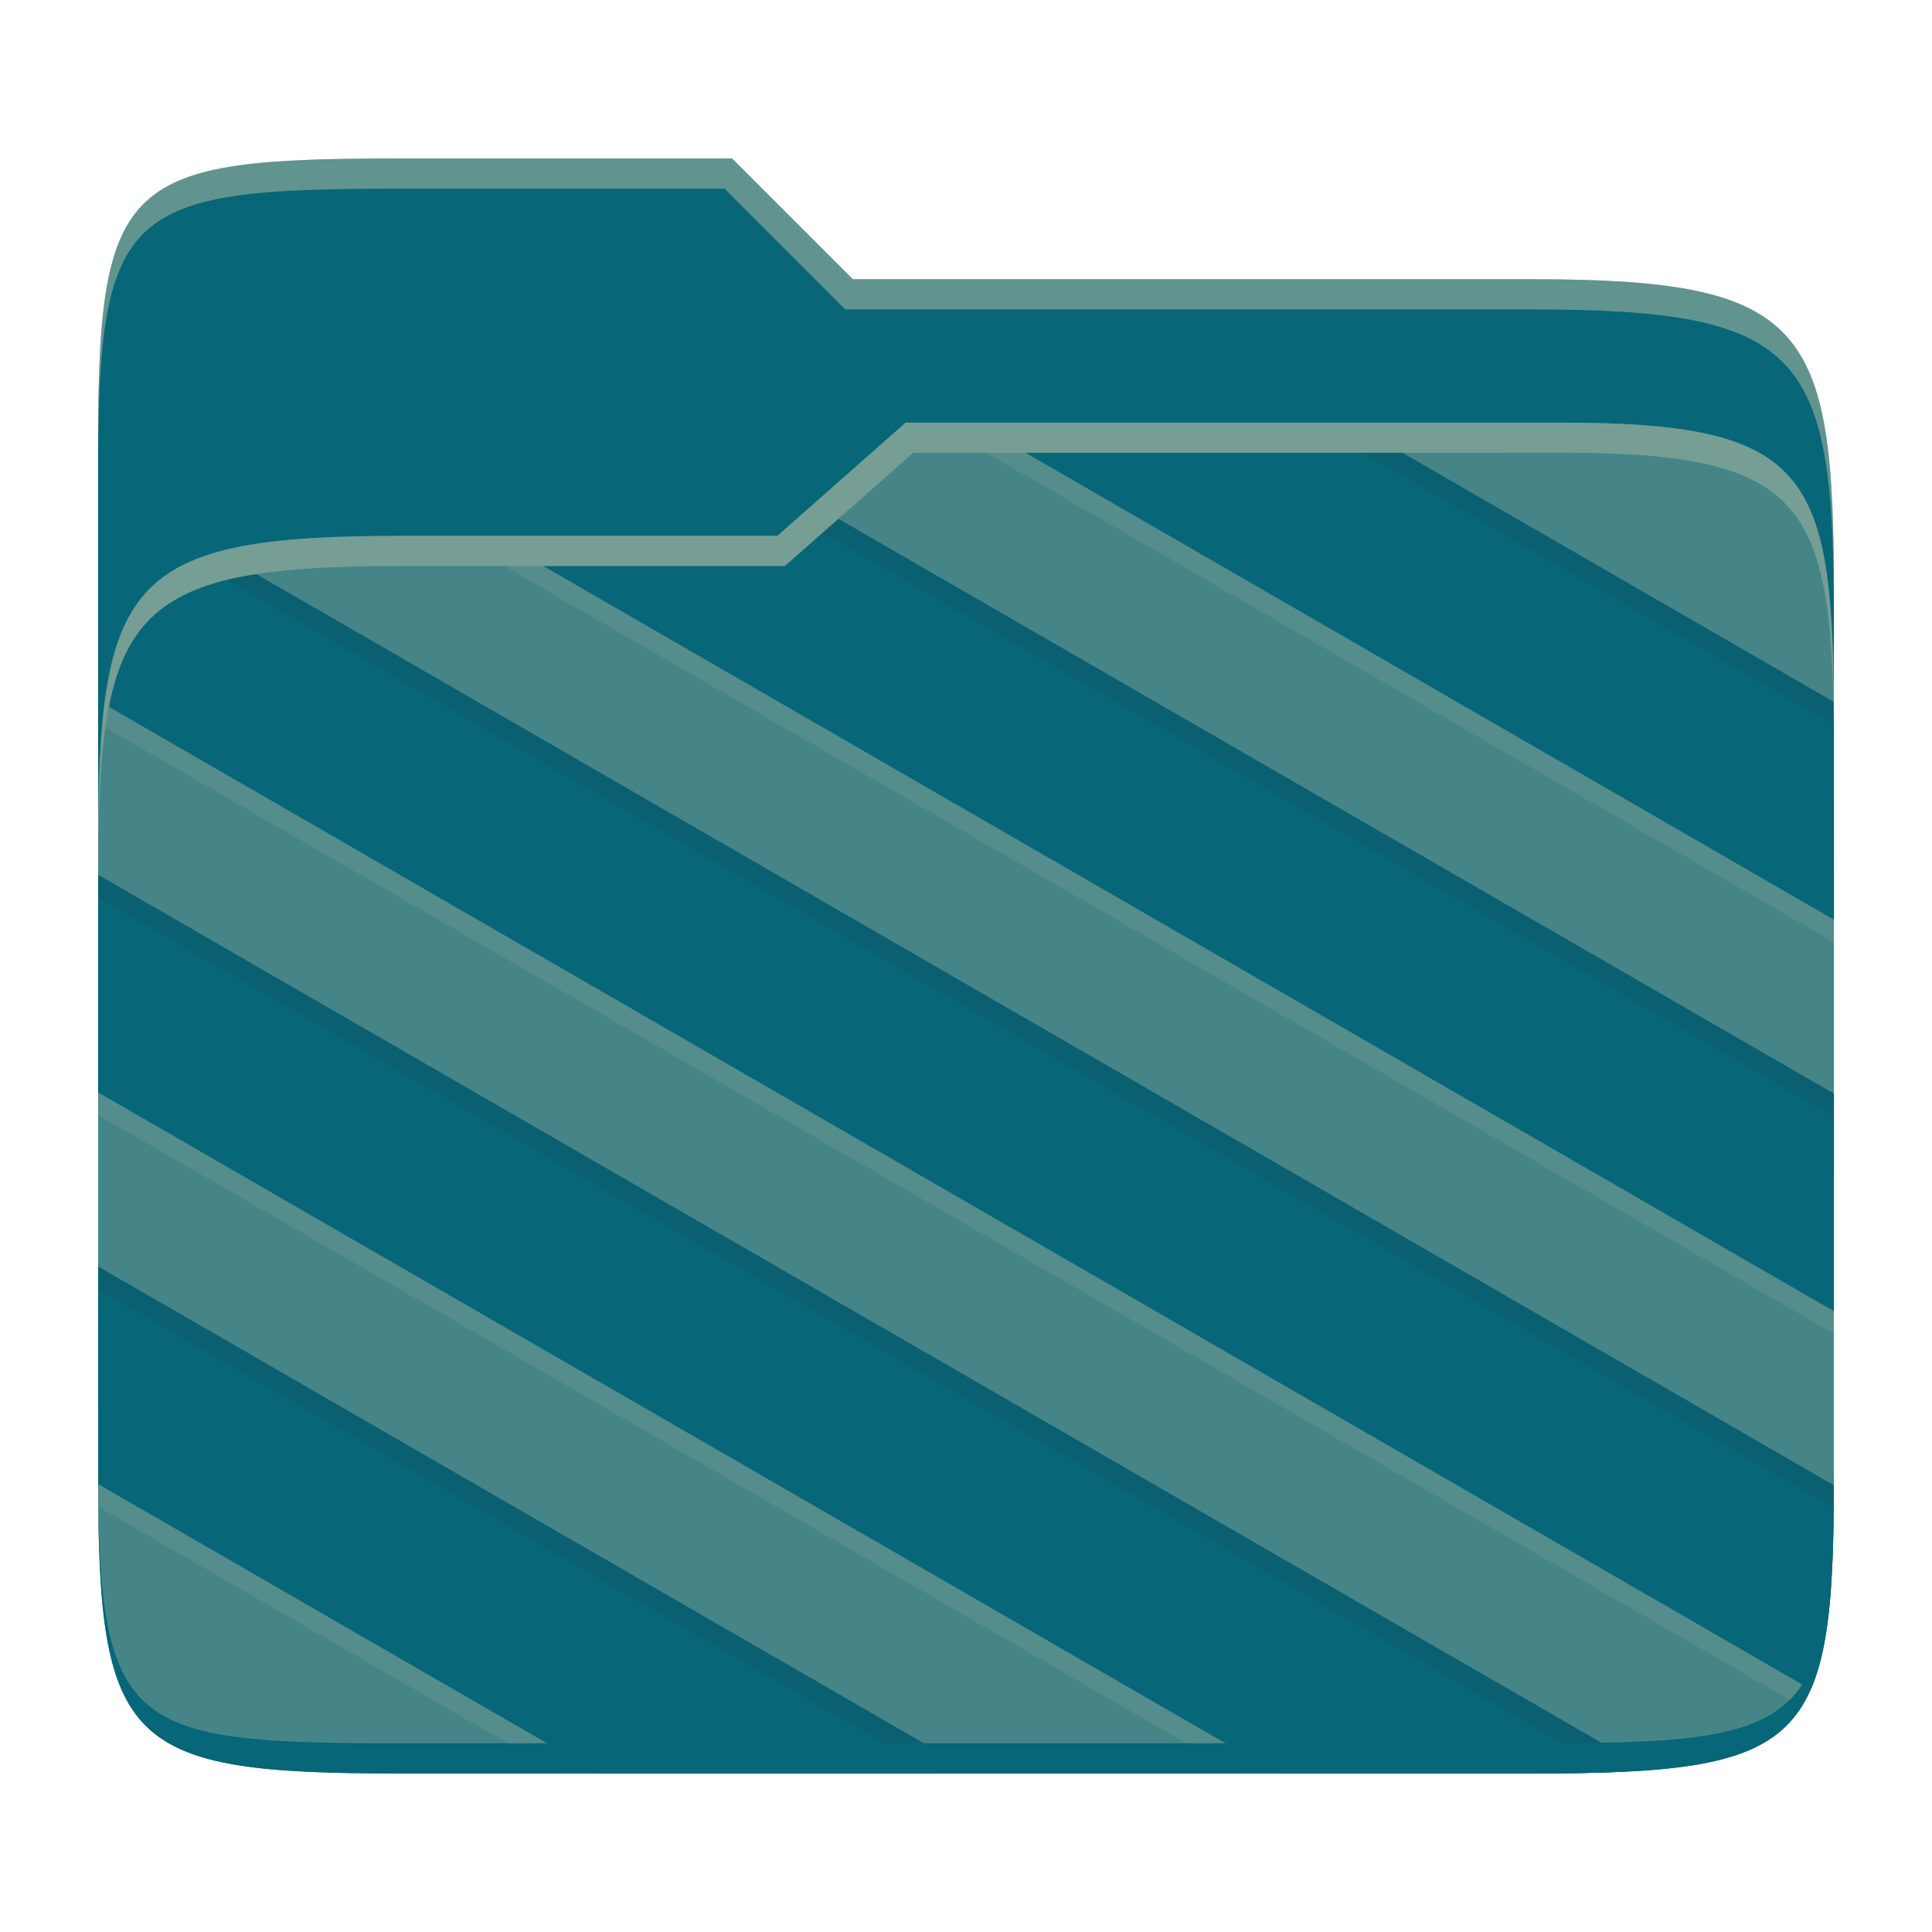 <svg width="256" height="256" version="1.1" xmlns="http://www.w3.org/2000/svg">
  <path d="m53.047 21c-36.322 0-40.047 2.481-40.047 37.772v96.653h230v-77.055c0-35.291-3.678-41.37-40-41.37h-90l-16-16z" fill="#076678"/>
  <path d="m53 70.999c-36.338 0-39.996 6.144-39.996 41.397v83.653c0 35.313 3.686 38.951 40.002 38.951h149.99c36.316 0 40-3.639 40-38.951v-99.621c0-33.574-2.687-40.428-36-40.428h-87l-17 15z" fill="#458588"/>
  <path d="m180.61 59.988-49.926 6e-3 112.32 64.863v-24.297c-4e-5 -1.602-0.015-3.091-0.031-4.574zm-71.572 10.566-5.033 4.441h-37.209l176.21 101.73v-28.83zm-78.881 6.311c-10.296 2.518-14.531 8.122-16.16 19.543l224.7 129.73c3.299-5.21 4.158-13.475 4.281-26.354zm-14.334 7.762c-0.088 0.237-0.165 0.495-0.248 0.74 0.083-0.246 0.16-0.502 0.248-0.74zm-0.992 3.26c-0.089 0.363-0.161 0.761-0.242 1.139 0.081-0.379 0.153-0.775 0.242-1.139zm-0.744 3.76c-0.076 0.489-0.131 1.029-0.197 1.541 0.066-0.513 0.122-1.05 0.197-1.541zm-0.525 4.35c-0.005 0.053-0.013 0.097-0.018 0.15l0.006 4e-3c0.004-0.049 0.007-0.105 0.012-0.154zm-0.557 22.912v28.834l151.12 87.254h38.875c3.985 0 7.512-0.057 10.75-0.182zm0.006 51.908-0.004 26.111c0.002 0.946 0.002 1.822 0.01 2.723l61.219 35.346h49.938z" fill="#ebdbb2" opacity=".1"/>
  <path d="m185.82 59.987-49.924 0.008 107.11 61.869-0.011-28.861zm-74.732 8.758-7.086 6.252h-32.02l171.02 98.738v-28.83zm-96.664 24.915 225.51 130.2c2.503-5.696 3.032-14.278 3.053-27.063l-209.02-120.73c-13.179 1.916-17.657 7.847-19.545 17.591zm-1.413 22.258-6e-3 28.832 156.31 90.246h33.684c6.041 0 11.106-0.121 15.475-0.451zm-6e-3 51.898 6e-3 28.838 66.408 38.342h49.938z" fill="#076678"/>
  <path d="m185.82 59.987h-5.251l62.431 36.03v-3.014zm-74.732 8.758-2.066 1.822 133.98 77.355 2e-3 -3.018zm-77.121 7.322c-1.408 0.205-2.71 0.453-3.926 0.749l212.94 122.99c0.01-1.024 0.014-1.92 0.016-3.004zm-20.967 39.843v3.017l200.66 115.85c1.65-0.067 3.337-0.124 4.816-0.236zm6e-3 51.905v3.019l111.13 64.16h5.227z" fill="#282828" opacity=".1"/>
  <path d="m243 193.99c0 35.291-3.653 37.006-39.974 37.006h-150.02c-36.319 0-40.005-1.715-40.005-37v2c0 35.641 4 39 40.005 39h150.02c36.399 0 39.974-3.727 39.974-38.998z" fill="#076678"/>
  <path d="m120 56-17 15h-50c-36.156 0-39.996 5.917-39.996 41.433v4.141c0-35.295 3.684-41.574 39.996-41.574h51l17-15 86.001-0.011c33.136-0.004 35.999 7.05 35.999 40.591v-4.141c0-33.541-2.649-40.44-36-40.44z" fill="#ebdbb2" opacity=".3"/>
  <path d="m97 21-43.953 1e-6c-36.322 0-40.052 2.451-40.052 37.744v3.91c0-35.291 3.682-37.655 40.005-37.655h43l16 16h91c36.322 0 40 5.989 40 41.281v-3.907c0-35.291-3.678-41.373-40-41.373h-90z" fill="#ebdbb2" opacity=".4"/>
</svg>
